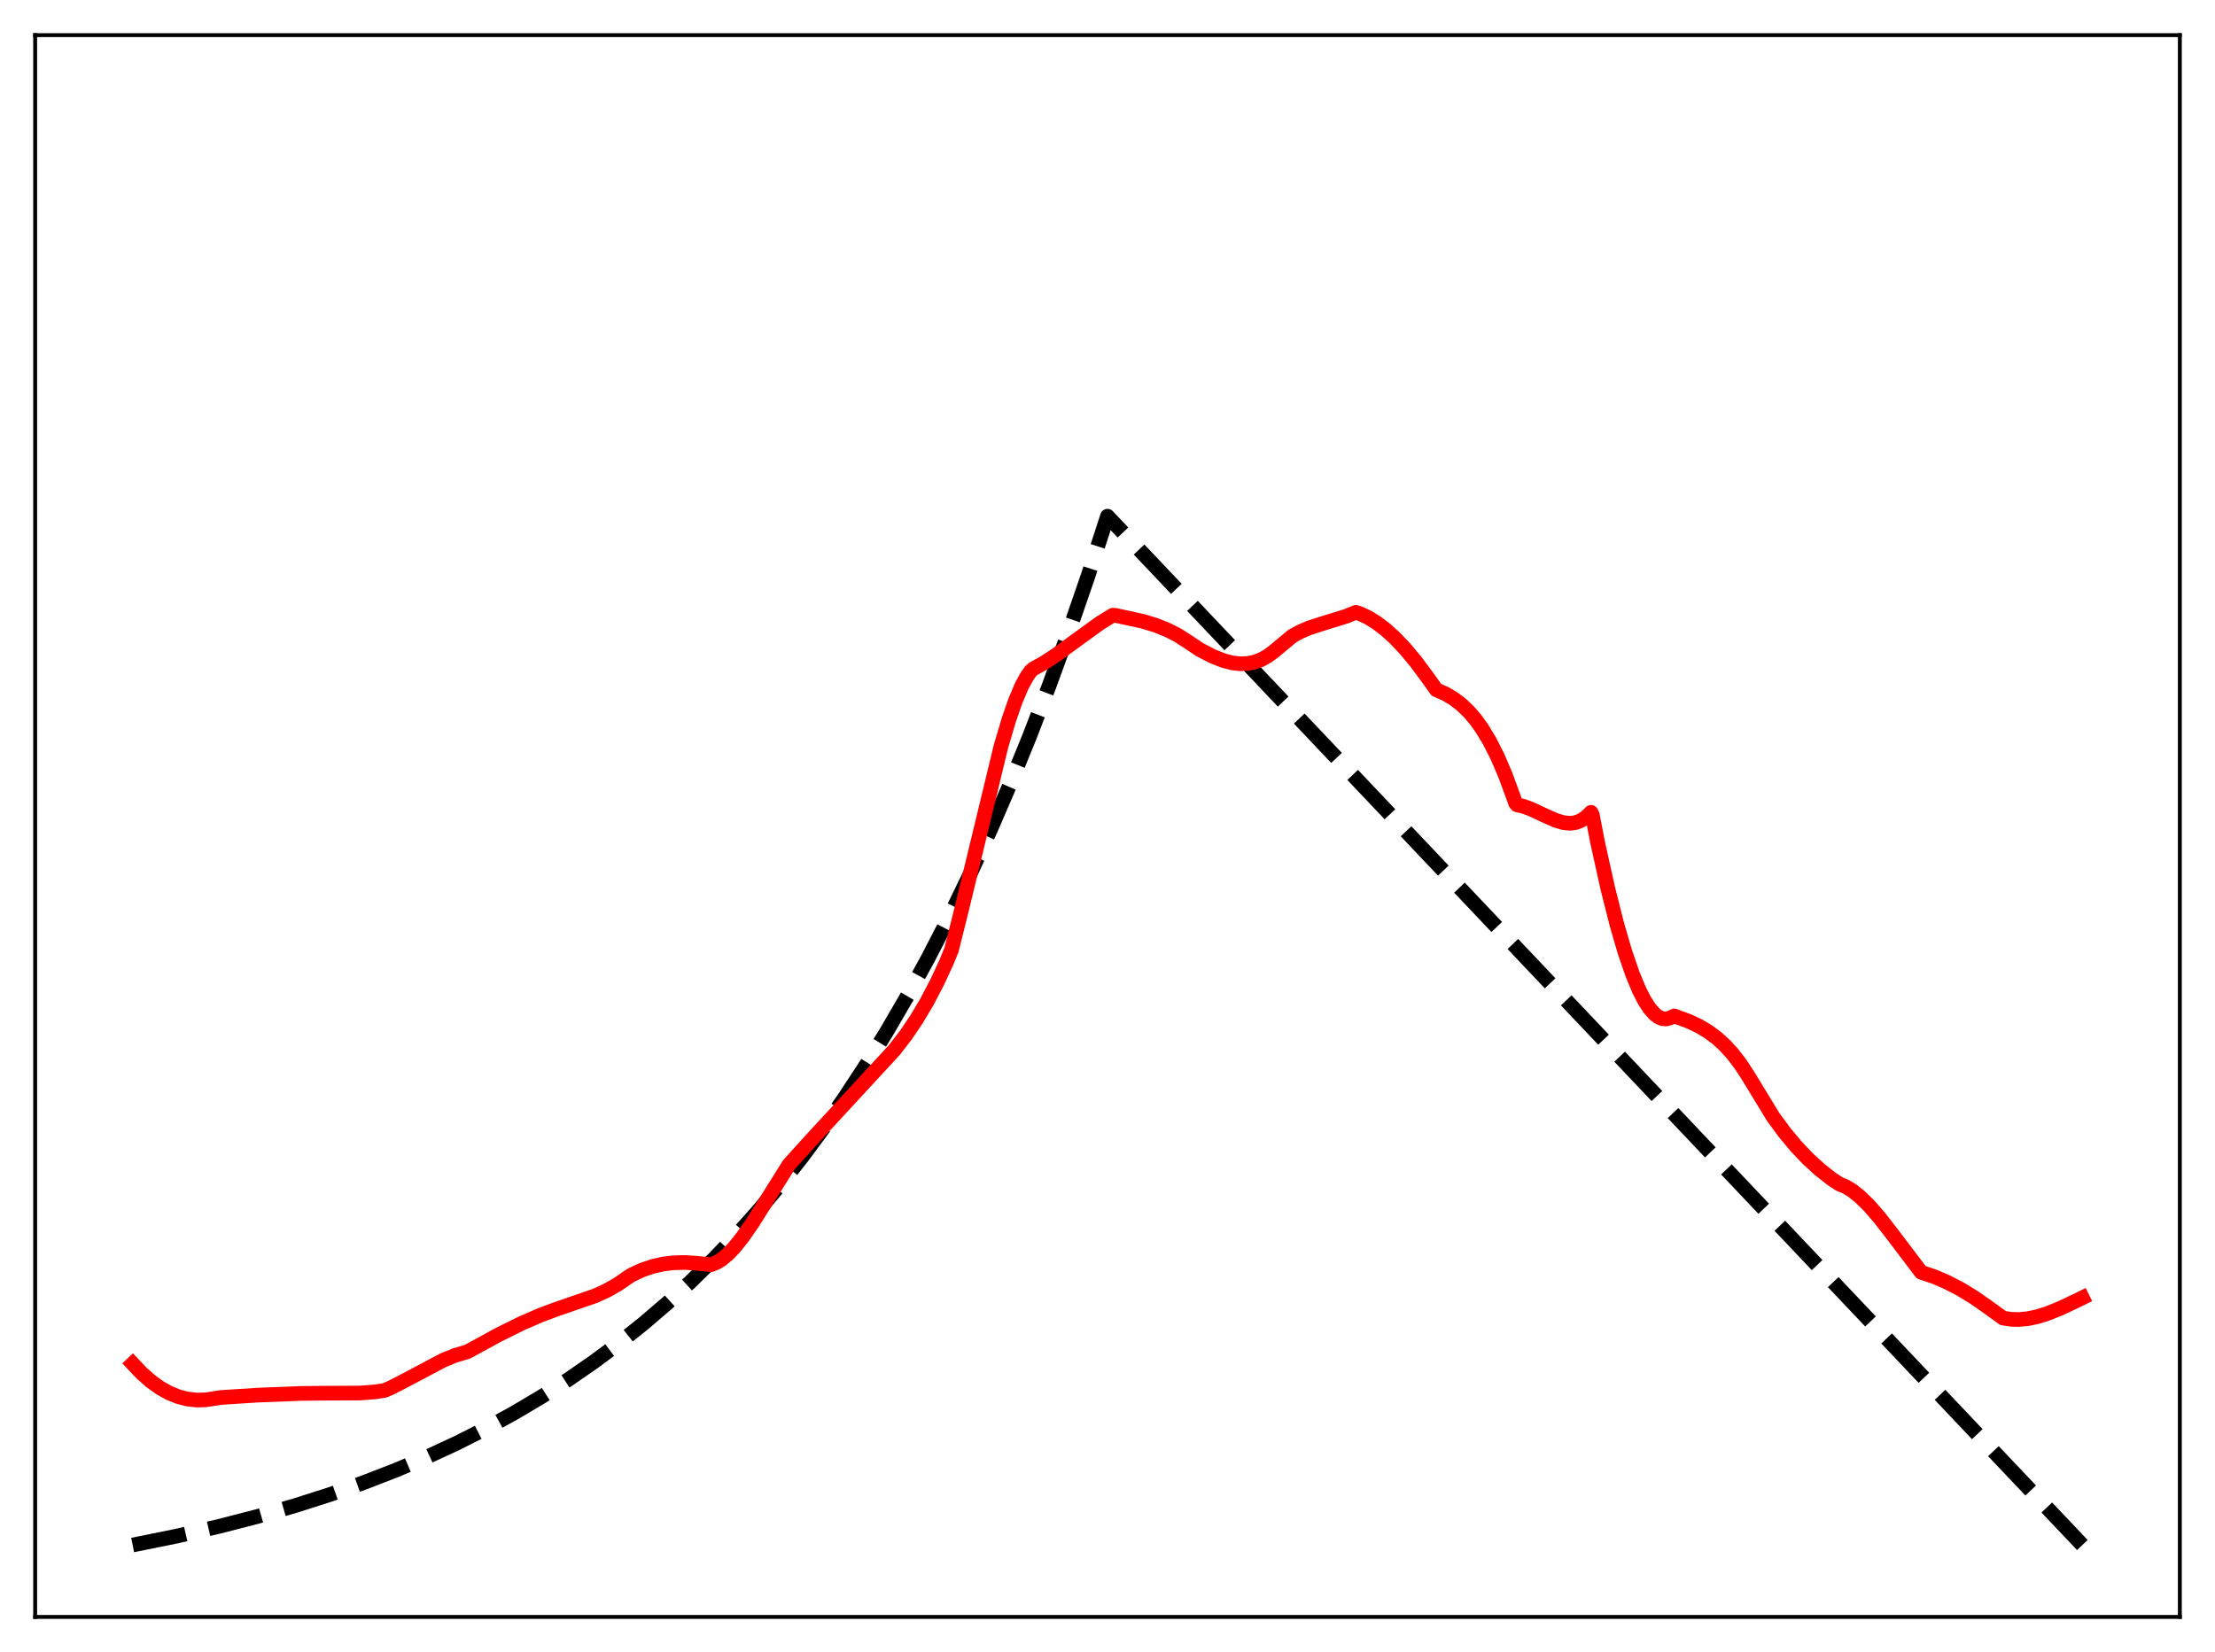 <?xml version="1.0" encoding="utf-8" standalone="no"?>
<!DOCTYPE svg PUBLIC "-//W3C//DTD SVG 1.1//EN"
  "http://www.w3.org/Graphics/SVG/1.1/DTD/svg11.dtd">
<svg xmlns:xlink="http://www.w3.org/1999/xlink" width="453.6pt" height="338.4pt" viewBox="0 0 453.6 338.4" xmlns="http://www.w3.org/2000/svg" version="1.1">
 <defs>
  <style type="text/css">*{stroke-linejoin: round; stroke-linecap: butt}</style>
 </defs>
 <g id="figure_1">
  <g id="patch_1">
   <path d="M 0 338.4 
L 453.6 338.4 
L 453.6 0 
L 0 0 
z
" style="fill: #ffffff"/>
  </g>
  <g id="axes_1">
   <g id="patch_2">
    <path d="M 7.2 331.2 
L 446.4 331.2 
L 446.4 7.2 
L 7.2 7.2 
z
" style="fill: #ffffff"/>
   </g>
   <g id="matplotlib.axis_1"/>
   <g id="matplotlib.axis_2"/>
   <g id="line2d_1">
    <path d="M 27.164 316.473 
L 36.214 314.638 
L 44.732 312.684 
L 52.717 310.627 
L 60.436 308.406 
L 67.623 306.109 
L 74.544 303.667 
L 81.199 301.084 
L 87.587 298.366 
L 93.709 295.521 
L 99.565 292.561 
L 105.421 289.346 
L 111.011 286.021 
L 116.335 282.601 
L 121.658 278.915 
L 126.716 275.148 
L 131.773 271.103 
L 136.564 266.996 
L 141.356 262.603 
L 146.147 257.903 
L 150.672 253.164 
L 155.197 248.113 
L 159.722 242.73 
L 164.247 236.994 
L 168.772 230.879 
L 173.031 224.758 
L 177.29 218.259 
L 181.549 211.358 
L 185.808 204.031 
L 190.067 196.252 
L 194.326 187.992 
L 198.585 179.222 
L 202.844 169.91 
L 206.836 160.658 
L 210.829 150.872 
L 214.822 140.52 
L 218.815 129.57 
L 222.807 117.987 
L 226.8 105.734 
L 426.436 316.473 
L 426.436 316.473 
" clip-path="url(#pff1ee62fca)" style="fill: none; stroke-dasharray: 11.1,4.8; stroke-dashoffset: 0; stroke: #000000; stroke-width: 3"/>
   </g>
   <g id="line2d_2">
    <path d="M 27.164 279.325 
L 29.027 281.285 
L 30.89 282.932 
L 32.753 284.272 
L 34.617 285.318 
L 36.48 286.077 
L 38.343 286.559 
L 40.207 286.777 
L 42.07 286.738 
L 43.933 286.456 
L 45.264 286.252 
L 52.717 285.771 
L 61.767 285.42 
L 66.292 285.374 
L 73.745 285.341 
L 76.94 285.088 
L 78.803 284.797 
L 80.134 284.213 
L 83.328 282.565 
L 90.781 278.611 
L 93.177 277.632 
L 95.306 277.004 
L 95.839 276.822 
L 101.961 273.471 
L 106.752 271.095 
L 110.745 269.354 
L 113.939 268.172 
L 121.924 265.415 
L 124.32 264.309 
L 126.449 263.104 
L 128.579 261.633 
L 129.377 261.124 
L 131.507 260.136 
L 133.636 259.41 
L 135.766 258.924 
L 137.895 258.659 
L 140.291 258.599 
L 142.687 258.764 
L 145.615 259.049 
L 146.679 258.638 
L 147.744 257.991 
L 149.075 256.884 
L 150.406 255.49 
L 152.003 253.5 
L 154.132 250.436 
L 157.06 245.766 
L 161.585 238.537 
L 166.111 233.538 
L 183.146 215.086 
L 185.542 211.969 
L 187.671 208.819 
L 189.801 205.242 
L 191.93 201.172 
L 193.793 197.15 
L 194.858 194.553 
L 196.988 186.004 
L 204.973 152.921 
L 206.57 147.523 
L 207.901 143.665 
L 209.232 140.504 
L 210.297 138.547 
L 211.095 137.445 
L 211.628 136.98 
L 213.757 135.809 
L 216.419 134.068 
L 220.412 131.139 
L 225.203 127.665 
L 227.865 126.019 
L 228.397 126.04 
L 233.987 127.254 
L 236.649 128.06 
L 239.044 129.016 
L 241.174 130.105 
L 243.303 131.468 
L 245.699 133.072 
L 248.361 134.449 
L 250.49 135.293 
L 252.353 135.778 
L 253.951 135.962 
L 255.548 135.897 
L 256.879 135.628 
L 258.209 135.143 
L 259.54 134.42 
L 260.871 133.434 
L 264.598 130.327 
L 266.195 129.431 
L 268.058 128.632 
L 270.454 127.852 
L 275.777 126.201 
L 277.641 125.427 
L 278.439 125.677 
L 280.036 126.412 
L 281.9 127.548 
L 283.763 128.968 
L 285.626 130.658 
L 287.756 132.901 
L 289.885 135.454 
L 292.281 138.673 
L 294.144 141.291 
L 296.007 142.124 
L 297.604 143.06 
L 299.201 144.261 
L 300.799 145.781 
L 302.129 147.333 
L 303.46 149.177 
L 305.057 151.818 
L 306.655 154.975 
L 308.252 158.698 
L 309.849 163.033 
L 310.381 164.53 
L 310.647 164.853 
L 311.978 165.153 
L 313.575 165.738 
L 316.237 166.995 
L 318.633 168.057 
L 320.23 168.518 
L 321.561 168.637 
L 322.625 168.502 
L 323.69 168.112 
L 324.755 167.427 
L 325.82 166.395 
L 326.086 166.913 
L 327.151 172.485 
L 329.28 182.087 
L 331.143 189.458 
L 332.74 194.939 
L 334.337 199.588 
L 335.668 202.786 
L 336.733 204.877 
L 337.798 206.535 
L 338.863 207.741 
L 339.661 208.34 
L 340.46 208.667 
L 341.258 208.714 
L 342.057 208.475 
L 342.855 208.1 
L 345.783 209.176 
L 347.913 210.177 
L 349.776 211.284 
L 351.639 212.672 
L 353.236 214.134 
L 354.833 215.886 
L 356.431 217.97 
L 358.028 220.424 
L 363.085 228.736 
L 365.481 231.997 
L 367.876 234.873 
L 370.272 237.39 
L 372.668 239.578 
L 375.063 241.461 
L 376.66 242.519 
L 377.991 243.072 
L 379.322 243.881 
L 380.919 245.152 
L 382.783 246.984 
L 384.912 249.438 
L 387.84 253.222 
L 393.43 260.603 
L 396.092 261.502 
L 398.753 262.646 
L 401.415 264.026 
L 404.343 265.811 
L 407.271 267.863 
L 410.199 269.982 
L 411.796 270.237 
L 413.393 270.285 
L 415.257 270.111 
L 417.12 269.723 
L 419.249 269.064 
L 421.911 267.997 
L 425.638 266.23 
L 426.436 265.833 
L 426.436 265.833 
" clip-path="url(#pff1ee62fca)" style="fill: none; stroke: #ff0000; stroke-width: 3; stroke-linecap: square"/>
   </g>
   <g id="patch_3">
    <path d="M 7.2 331.2 
L 7.2 7.2 
" style="fill: none; stroke: #000000; stroke-width: 0.8; stroke-linejoin: miter; stroke-linecap: square"/>
   </g>
   <g id="patch_4">
    <path d="M 446.4 331.2 
L 446.4 7.2 
" style="fill: none; stroke: #000000; stroke-width: 0.8; stroke-linejoin: miter; stroke-linecap: square"/>
   </g>
   <g id="patch_5">
    <path d="M 7.2 331.2 
L 446.4 331.2 
" style="fill: none; stroke: #000000; stroke-width: 0.8; stroke-linejoin: miter; stroke-linecap: square"/>
   </g>
   <g id="patch_6">
    <path d="M 7.2 7.2 
L 446.4 7.2 
" style="fill: none; stroke: #000000; stroke-width: 0.8; stroke-linejoin: miter; stroke-linecap: square"/>
   </g>
  </g>
 </g>
 <defs>
  <clipPath id="pff1ee62fca">
   <rect x="7.2" y="7.2" width="439.2" height="324"/>
  </clipPath>
 </defs>
</svg>
